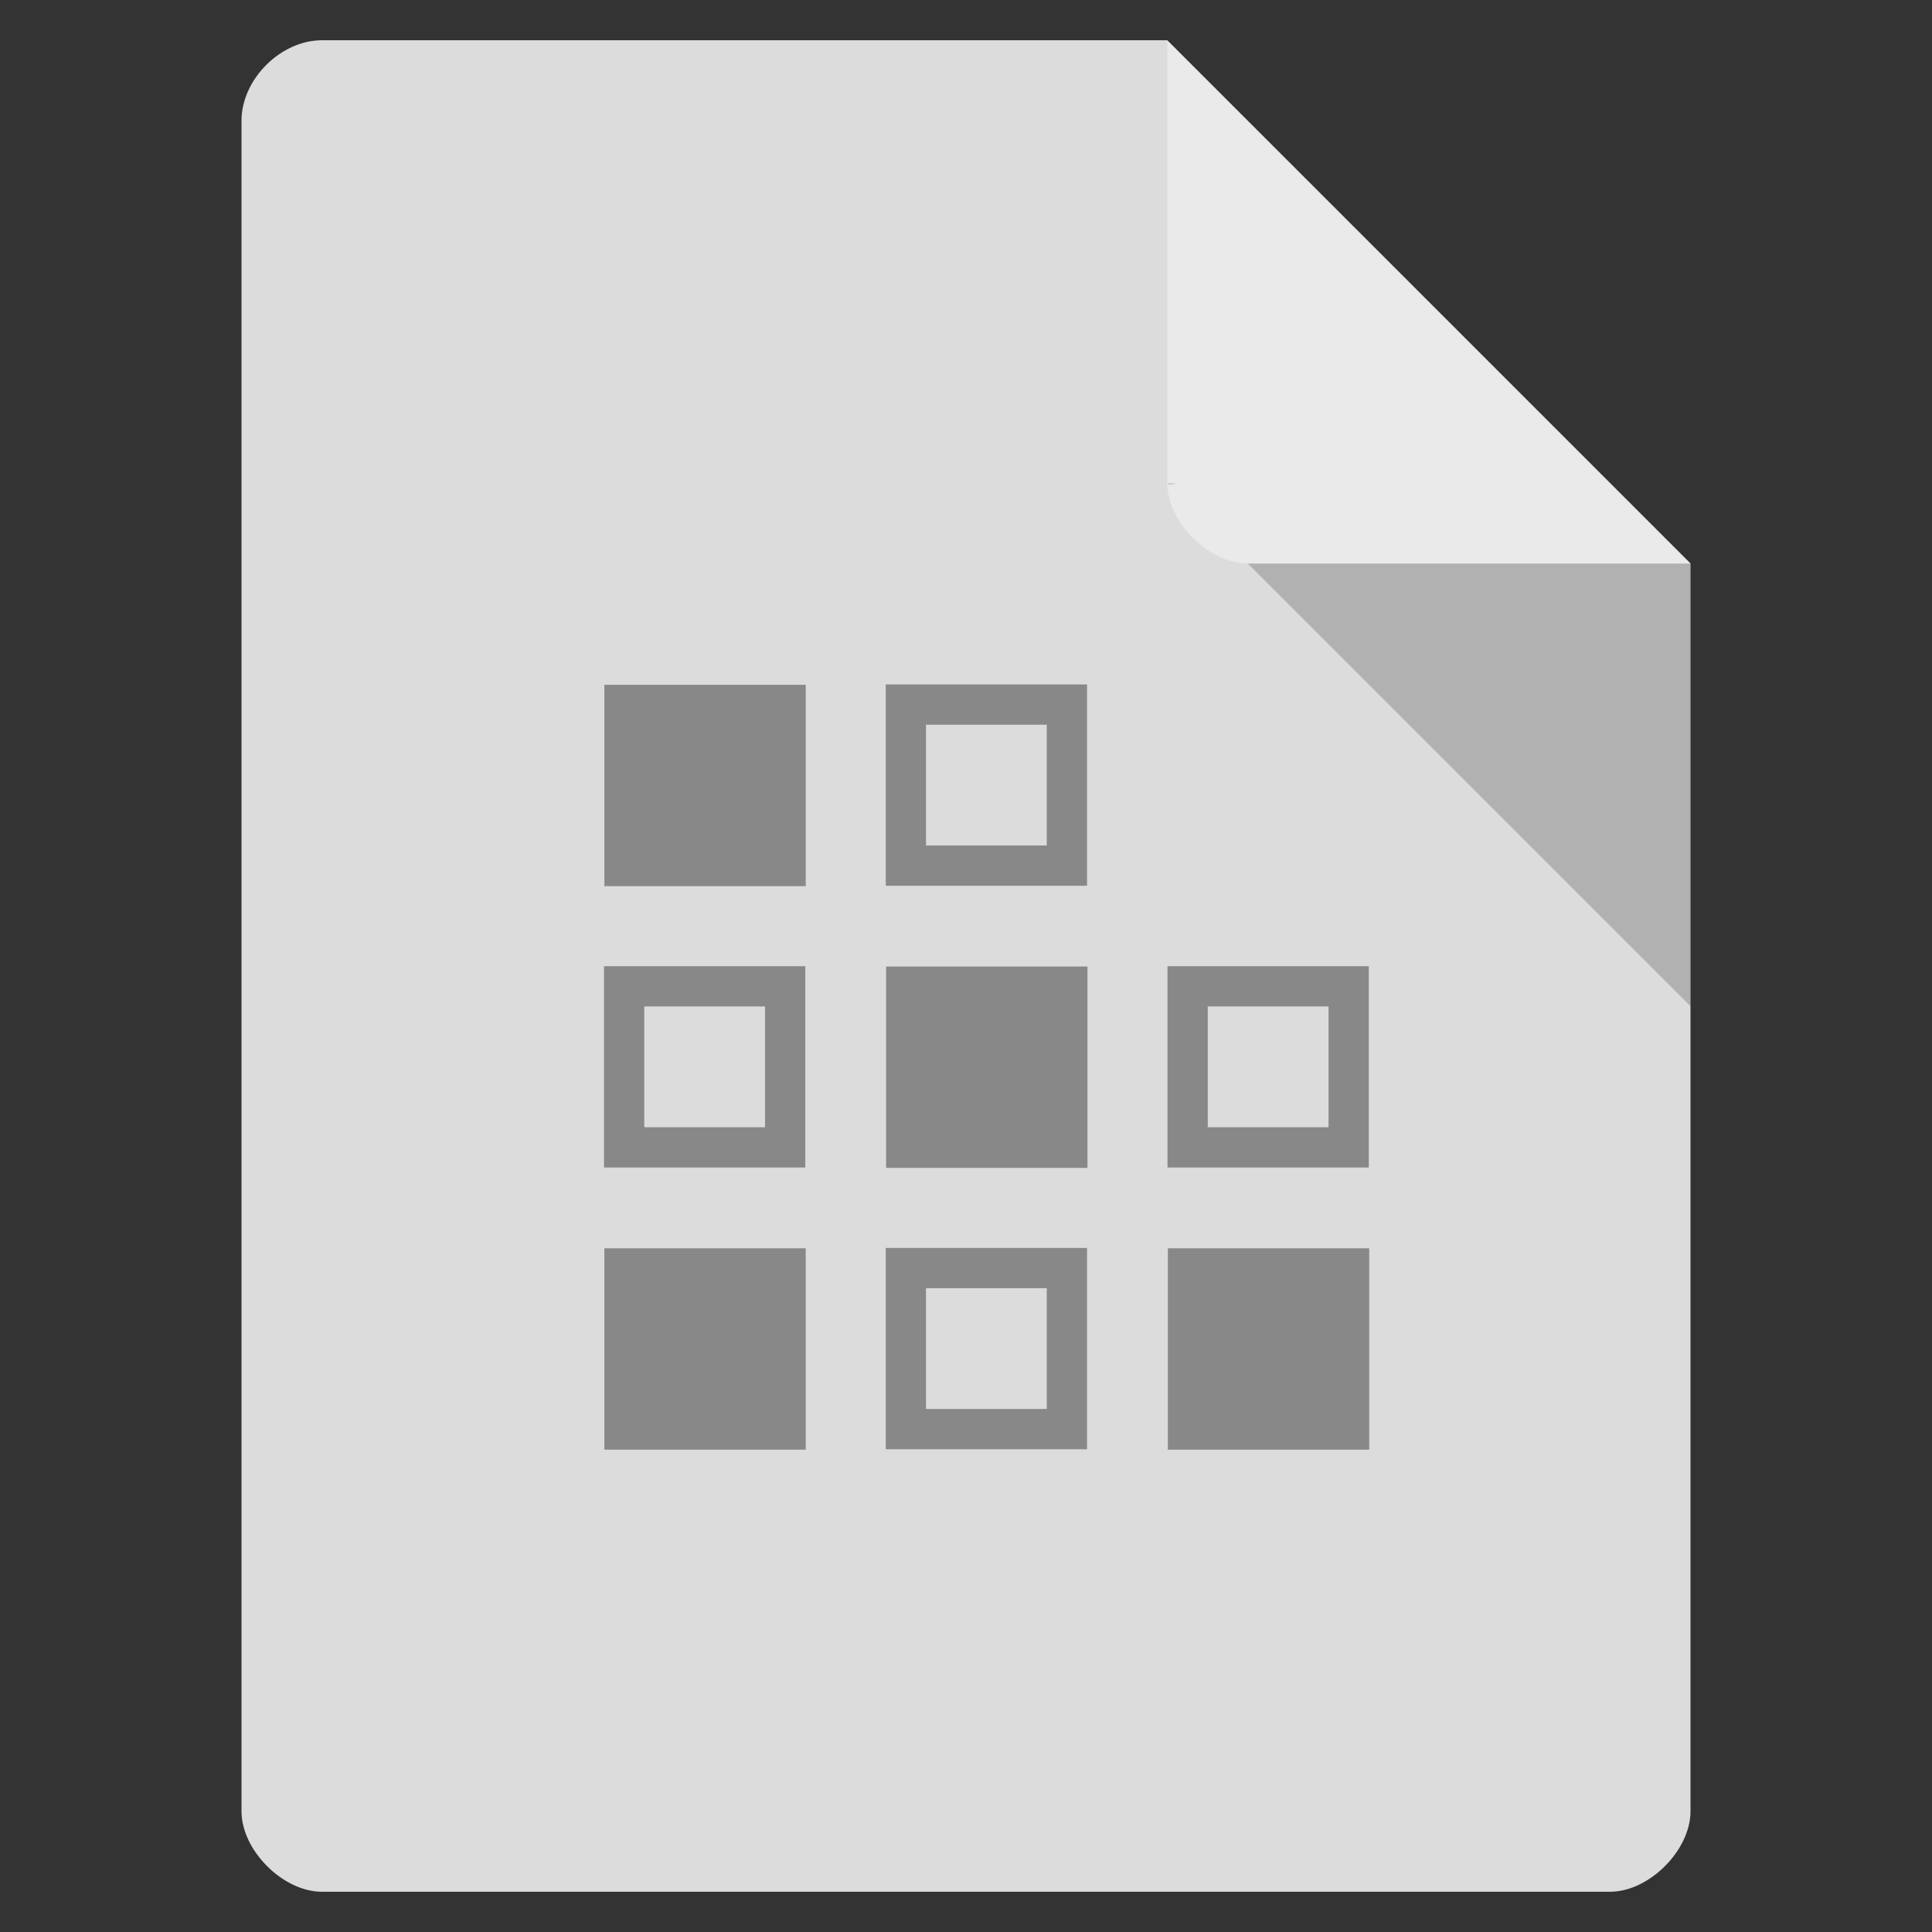 <svg xmlns="http://www.w3.org/2000/svg" viewBox="0 0 48 48">
 <rect x="0" y="0" width="48" height="48" fill="#333333" stroke="none"/>
 <path d="m 8 1 c -1.029 0 -2 0.971 -2 2 l 0 42 c 0 0.971 1.029 2 2 2 l 32 0 c 0.971 0 2 -1.029 2 -2 l 0 -31 -13 -13 z" style="fill:#dcdcdc;fill-opacity:1"/>
 <path d="m 29 12 0.063 0.063 0.156 -0.063 -0.219 0 z m 2 2 11 11 0 -11 -11 0 z" style="fill-opacity:0.196"/>
 <path d="m 29 1 13 13 -11 0 c -0.971 0 -2 -1.029 -2 -2 l 0 -11 z" style="fill:#fff;fill-opacity:0.392"/>
 <g transform="matrix(0.68,0,0,0.68,-4.04,-6.12)" style="fill:#888;fill-opacity:1">
  <path transform="matrix(1.471,0,0,1.471,5.941,9)" d="m 22 17 0 5 5 0 0 -5 -5 0 z m 1 1 3 0 0 3 -3 0 0 -3 z" style="visibility:visible;fill:#888;stroke:none;display:inline;color:#000;fill-rule:nonzero"/>
 </g>
 <g transform="matrix(0.68,0,0,0.68,-11.04,0.88)" style="fill:#888;fill-opacity:1">
  <path transform="matrix(1.471,0,0,1.471,5.941,9)" d="m 22 17 0 5 5 0 0 -5 -5 0 z m 1 1 3 0 0 3 -3 0 0 -3 z" style="visibility:visible;fill:#888;stroke:none;display:inline;color:#000;fill-rule:nonzero"/>
 </g>
 <g transform="matrix(0.68,0,0,0.68,-4.04,7.88)" style="fill:#888;fill-opacity:1">
  <path transform="matrix(1.471,0,0,1.471,5.941,9)" d="m 22 17 0 5 5 0 0 -5 -5 0 z m 1 1 3 0 0 3 -3 0 0 -3 z" style="visibility:visible;fill:#888;stroke:none;display:inline;color:#000;fill-rule:nonzero"/>
 </g>
 <g transform="matrix(0.675,0,0,0.675,-3.317,1.063)" style="fill:#888;fill-opacity:1">
  <path d="m 37.529 34 0 7.412 7.412 0 0 -7.412 z" style="visibility:visible;fill:#888;stroke:none;display:inline;color:#000;fill-rule:nonzero"/>
 </g>
 <g transform="matrix(0.675,0,0,0.675,3.683,8.063)" style="fill:#888;fill-opacity:1">
  <path d="m 37.529 34 0 7.412 7.412 0 0 -7.412 z" style="visibility:visible;fill:#888;stroke:none;display:inline;color:#000;fill-rule:nonzero"/>
 </g>
 <g transform="matrix(0.675,0,0,0.675,-10.317,8.063)" style="fill:#888;fill-opacity:1">
  <path d="m 37.529 34 0 7.412 7.412 0 0 -7.412 z" style="visibility:visible;fill:#888;stroke:none;display:inline;color:#000;fill-rule:nonzero"/>
 </g>
 <g transform="matrix(0.675,0,0,0.675,-10.317,-5.937)" style="fill:#888;fill-opacity:1">
  <path d="m 37.529 34 0 7.412 7.412 0 0 -7.412 z" style="visibility:visible;fill:#888;stroke:none;display:inline;color:#000;fill-rule:nonzero"/>
 </g>
 <g transform="matrix(0.68,0,0,0.68,2.96,0.88)" style="fill:#888;fill-opacity:1">
  <path transform="matrix(1.471,0,0,1.471,5.941,9)" d="m 22 17 0 5 5 0 0 -5 -5 0 z m 1 1 3 0 0 3 -3 0 0 -3 z" style="visibility:visible;fill:#888;stroke:none;display:inline;color:#000;fill-rule:nonzero"/>
 </g>
</svg>
